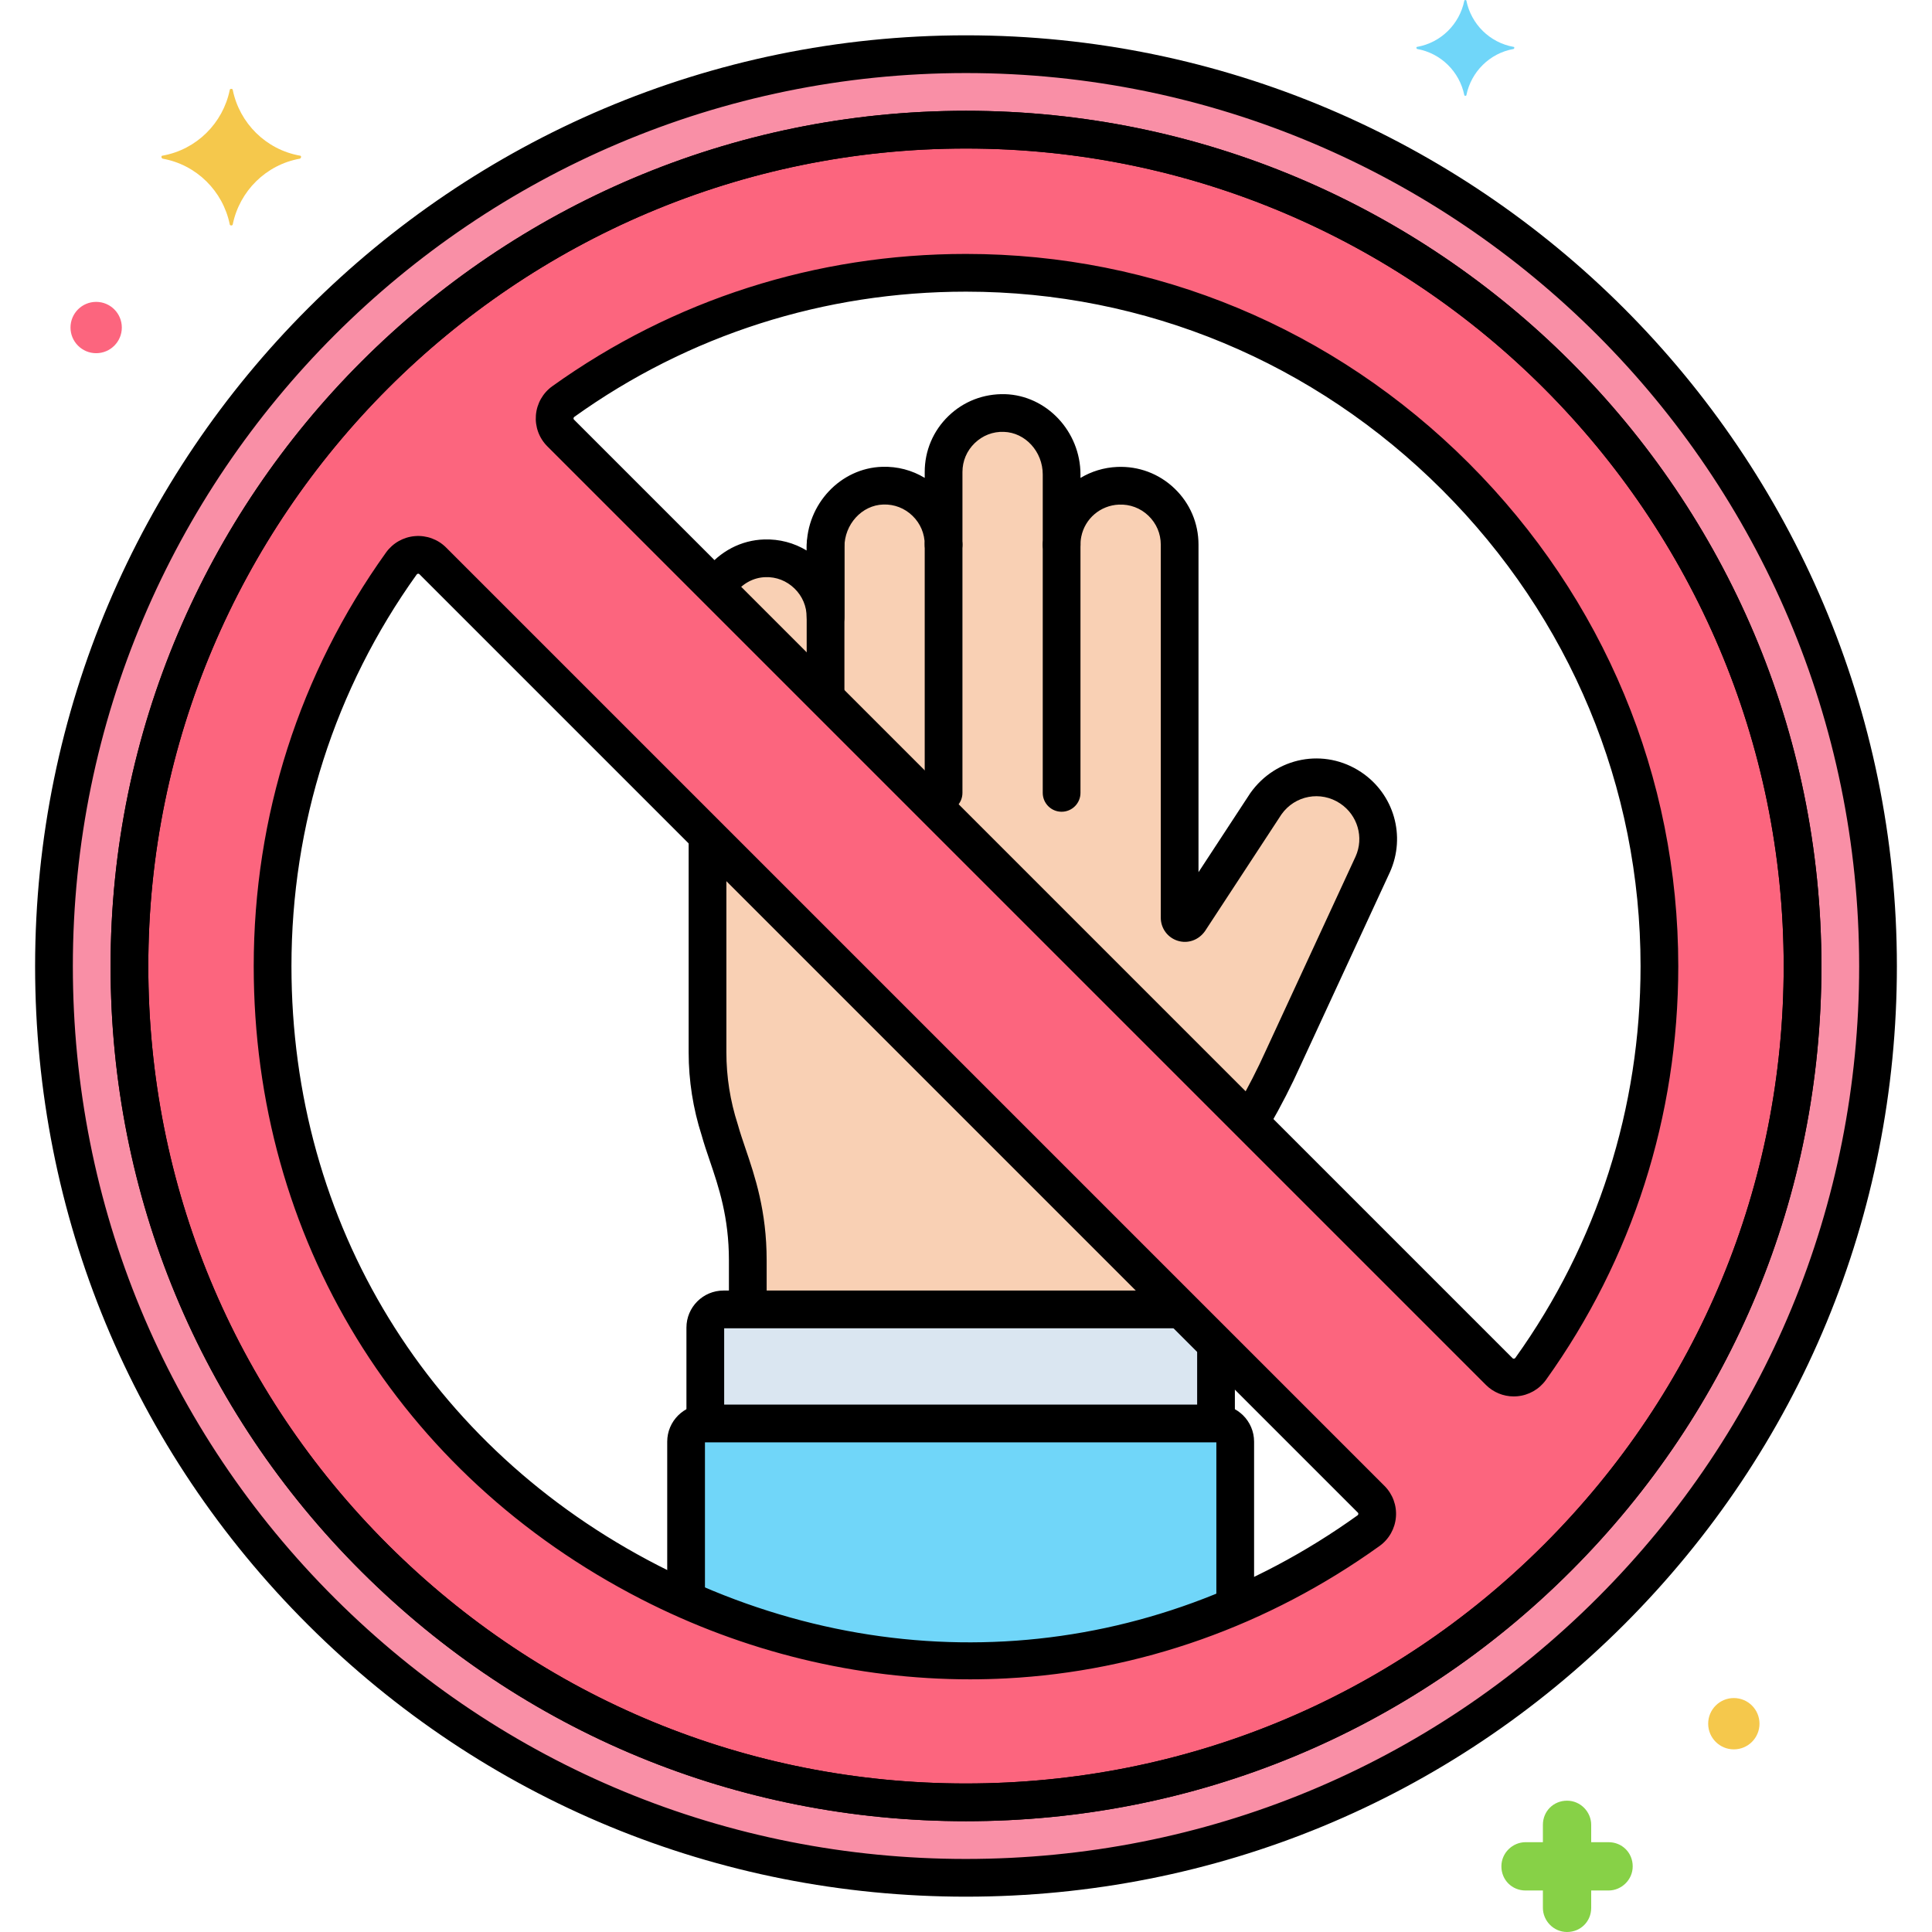 <?xml version="1.0" encoding="utf-8"?>
<!-- Generator: Adobe Illustrator 24.0.0, SVG Export Plug-In . SVG Version: 6.00 Build 0)  -->
<svg version="1.1" xmlns="http://www.w3.org/2000/svg" xmlns:xlink="http://www.w3.org/1999/xlink" x="0px" y="0px"
	 viewBox="0 0 256 256" enable-background="new 0 0 256 256" xml:space="preserve">
<g id="Layer_1">
</g>
<g id="Layer_2">
</g>
<g id="Layer_3">
</g>
<g id="Layer_4">
</g>
<g id="Layer_5">
</g>
<g id="Layer_6">
</g>
<g id="Layer_7">
</g>
<g id="Layer_8">
</g>
<g id="Layer_9">
</g>
<g id="Layer_10">
</g>
<g id="Layer_11">
</g>
<g id="Layer_12">
</g>
<g id="Layer_13">
</g>
<g id="Layer_14">
</g>
<g id="Layer_15">
</g>
<g id="Layer_16">
</g>
<g id="Layer_17">
</g>
<g id="Layer_18">
</g>
<g id="Layer_19">
</g>
<g id="Layer_20">
</g>
<g id="Layer_21">
</g>
<g id="Layer_22">
</g>
<g id="Layer_23">
</g>
<g id="Layer_24">
</g>
<g id="Layer_25">
</g>
<g id="Layer_26">
</g>
<g id="Layer_27">
</g>
<g id="Layer_28">
</g>
<g id="Layer_29">
</g>
<g id="Layer_30">
</g>
<g id="Layer_31">
</g>
<g id="Layer_32">
</g>
<g id="Layer_33">
</g>
<g id="Layer_34">
</g>
<g id="Layer_35">
</g>
<g id="Layer_36">
</g>
<g id="Layer_37">
</g>
<g id="Layer_38">
</g>
<g id="Layer_39">
</g>
<g id="Layer_40">
</g>
<g id="Layer_41">
</g>
<g id="Layer_42">
</g>
<g id="Layer_43">
</g>
<g id="Layer_44">
</g>
<g id="Layer_45">
</g>
<g id="Layer_46">
</g>
<g id="Layer_47">
</g>
<g id="Layer_48">
</g>
<g id="Layer_49">
</g>
<g id="Layer_50">
</g>
<g id="Layer_51">
</g>
<g id="Layer_52">
</g>
<g id="Layer_53">
</g>
<g id="Layer_54">
</g>
<g id="Layer_55">
</g>
<g id="Layer_56">
</g>
<g id="Layer_57">
</g>
<g id="Layer_58">
</g>
<g id="Layer_59">
</g>
<g id="Layer_60">
</g>
<g id="Layer_61">
</g>
<g id="Layer_62">
</g>
<g id="Layer_63">
</g>
<g id="Layer_64">
</g>
<g id="Layer_65">
</g>
<g id="Layer_66">
</g>
<g id="Layer_67">
</g>
<g id="Layer_68">
</g>
<g id="Layer_69">
</g>
<g id="Layer_70">
</g>
<g id="Layer_71">
</g>
<g id="Layer_72">
</g>
<g id="Layer_73">
</g>
<g id="Layer_74">
</g>
<g id="Layer_75">
</g>
<g id="Layer_76">
</g>
<g id="Layer_77">
</g>
<g id="Layer_78">
</g>
<g id="Layer_79">
</g>
<g id="Layer_80">
</g>
<g id="Layer_81">
</g>
<g id="Layer_82">
</g>
<g id="Layer_83">
</g>
<g id="Layer_84">
</g>
<g id="Layer_85">
</g>
<g id="Layer_86">
</g>
<g id="Layer_87">
	<g>
		<g>
			<g>
				<path fill="#70D6F9" d="M200.552,6.21c-3.157-0.562-5.613-3.018-6.245-6.104c0-0.141-0.281-0.141-0.281,0
					c-0.631,3.087-3.087,5.543-6.245,6.104c-0.14,0-0.14,0.21,0,0.28c3.157,0.562,5.613,3.018,6.245,6.104
					c0,0.141,0.281,0.141,0.281,0c0.632-3.087,3.087-5.543,6.245-6.104C200.693,6.42,200.693,6.21,200.552,6.21z"/>
			</g>
		</g>
		<g>
			<g>
				<path fill="#87D147" d="M213.142,244.1h-2.3v-2.3c0-1.7-1.4-3.2-3.2-3.2c-1.8,0-3.2,1.4-3.2,3.2v2.3h-2.3
					c-1.7,0-3.2,1.4-3.2,3.2c0,1.8,1.4,3.2,3.2,3.2h2.3v2.3c0,1.7,1.4,3.2,3.2,3.2c1.8,0,3.2-1.4,3.2-3.2v-2.3h2.3
					c1.7,0,3.2-1.4,3.2-3.2C216.342,245.5,214.942,244.1,213.142,244.1z"/>
			</g>
		</g>
		<g>
			<g>
				<path fill="#F5C84C" d="M39.742,20.623c-4.5-0.8-8-4.3-8.9-8.7c0-0.2-0.4-0.2-0.4,0c-0.9,4.4-4.4,7.9-8.9,8.7
					c-0.2,0-0.2,0.3,0,0.4c4.5,0.8,8,4.3,8.9,8.7c0,0.2,0.4,0.2,0.4,0c0.9-4.4,4.4-7.9,8.9-8.7
					C39.942,20.923,39.942,20.623,39.742,20.623z"/>
			</g>
		</g>
		<g>
			<g>
				<path fill="#FC657E" d="M12.742,40c-1.878,0-3.4,1.522-3.4,3.4c0,1.878,1.522,3.4,3.4,3.4s3.4-1.522,3.4-3.4
					C16.142,41.522,14.62,40,12.742,40z"/>
			</g>
		</g>
		<g>
			<g>
				<path fill="#F5C84C" d="M229.742,225c-1.878,0-3.4,1.522-3.4,3.4c0,1.878,1.522,3.4,3.4,3.4s3.4-1.522,3.4-3.4
					C233.142,226.522,231.62,225,229.742,225z"/>
			</g>
		</g>
		<g>
			<g>
				<g>
					<path fill="#FC657E" d="M128,17.18c-61.122,0-110.848,49.726-110.848,110.848c0,29.697,11.555,57.564,32.536,78.468
						c20.923,20.846,48.73,32.325,78.301,32.325H128c29.646-0.003,57.483-11.514,78.381-32.412
						c20.937-20.937,32.467-48.772,32.467-78.381C238.848,66.905,189.122,17.18,128,17.18z M181.341,202.819
						c-60.276,43.259-145.222-0.016-145.222-74.792c0-19.406,5.98-37.891,17.061-53.359c0.985-1.375,2.969-1.546,4.165-0.35
						l124.341,124.341C182.879,199.853,182.713,201.835,181.341,202.819z M202.823,181.382c-0.986,1.377-2.97,1.552-4.167,0.354
						L74.291,57.372c-1.198-1.198-1.023-3.181,0.354-4.167c15.464-11.077,33.943-17.056,53.343-17.058
						c50.479-0.006,91.893,41.402,91.892,91.881C219.881,147.432,213.902,165.915,202.823,181.382z"/>
				</g>
			</g>
		</g>
		<g>
			<g>
				<g>
					<g>
						<path fill="#F98FA6" d="M128,7.18C61.364,7.18,7.152,61.392,7.152,128.027c0,32.376,12.6,62.759,35.478,85.552
							c22.811,22.728,53.122,35.241,85.359,35.241H128c32.317-0.003,62.665-12.555,85.452-35.342
							c22.825-22.824,35.396-53.172,35.396-85.451C248.848,61.392,194.636,7.18,128,7.18z M206.381,206.408
							c-20.898,20.898-48.735,32.409-78.381,32.412h-0.01c-29.571,0-57.378-11.479-78.301-32.325
							c-20.981-20.903-32.536-48.771-32.536-78.468C17.152,66.905,66.878,17.18,128,17.18s110.848,49.726,110.848,110.848
							C238.848,157.636,227.317,185.472,206.381,206.408z"/>
					</g>
				</g>
			</g>
		</g>
		<g>
			<g>
				<path fill="#DAE6F1" d="M156.53,173.504H95.867c-1.331,0-2.411,1.079-2.411,2.411v12.703h67.671v-10.516L156.53,173.504z"/>
			</g>
		</g>
		<g>
			<g>
				<path fill="#F9D0B4" d="M156.53,173.504l-62.779-62.779l0,28.716c0,3.497,0.548,6.972,1.624,10.298
					c1.193,4.314,3.712,9.173,3.712,17.269v6.496H156.53z"/>
			</g>
		</g>
		<g>
			<g>
				<path fill="#F9D0B4" d="M178.968,104.388c-3.684-2.456-8.654-1.533-11.21,2.083l-10.182,15.539
					c-0.393,0.555-1.267,0.277-1.267-0.403V72.43c0,0.061,0-0.199,0-0.259c0-4.421-3.681-7.998-8.165-7.802
					c-3.686,0.161-6.613,2.821-7.313,6.216c-0.123,0.599-0.161,1.15-0.161,1.586v-9.298c0-4.282-3.299-8.016-7.579-8.144
					c-4.428-0.133-8.06,3.417-8.06,7.816v9.626c0-4.398-3.632-7.949-8.06-7.816c-4.28,0.128-7.579,3.862-7.579,8.144v9.298
					c0-4.399-3.632-7.949-8.06-7.816c-2.778,0.083-5.136,1.69-6.454,3.976l70.728,70.729c1.62-2.761,3.122-5.589,4.435-8.513
					l11.851-25.632C183.527,110.896,182.291,106.604,178.968,104.388z"/>
			</g>
		</g>
		<g>
			<g>
				<path fill="#70D6F9" d="M161.263,188.618H93.321c-1.331,0-2.411,1.08-2.411,2.411v20.935c22.35,9.926,48.577,11.205,72.763,0.85
					v-21.785C163.674,189.697,162.594,188.618,161.263,188.618z"/>
			</g>
		</g>
		<g>
			<g>
				<path d="M140.669,69.67c-1.381,0-2.5,1.119-2.5,2.5v32.89c0,1.381,1.119,2.5,2.5,2.5s2.5-1.119,2.5-2.5V72.17
					C143.169,70.789,142.05,69.67,140.669,69.67z"/>
			</g>
		</g>
		<g>
			<g>
				<path d="M125.029,69.67c-1.381,0-2.5,1.119-2.5,2.5v32.89c0,1.381,1.119,2.5,2.5,2.5s2.5-1.119,2.5-2.5V72.17
					C127.529,70.789,126.41,69.67,125.029,69.67z"/>
			</g>
		</g>
		<g>
			<g>
				<path d="M109.39,69.67c-1.381,0-2.5,1.119-2.5,2.5v19.89c0,1.381,1.119,2.5,2.5,2.5s2.5-1.119,2.5-2.5V72.17
					C111.89,70.789,110.771,69.67,109.39,69.67z"/>
			</g>
		</g>
		<g>
			<g>
				<path d="M161.128,176.362c-1.381,0-2.5,1.119-2.5,2.5v8.5c0,1.381,1.119,2.5,2.5,2.5s2.5-1.119,2.5-2.5v-8.5
					C163.628,177.481,162.509,176.362,161.128,176.362z"/>
			</g>
		</g>
		<g>
			<g>
				<path d="M156.036,171.004H95.867c-2.708,0-4.911,2.203-4.911,4.91v11.543c0,1.381,1.119,2.5,2.5,2.5s2.5-1.119,2.5-2.5v-11.453
					h60.08c1.381,0,2.5-1.119,2.5-2.5S157.417,171.004,156.036,171.004z"/>
			</g>
		</g>
		<g>
			<g>
				<g>
					<path d="M98.775,152.169c-0.372-1.097-0.724-2.132-0.991-3.096c-0.01-0.035-0.02-0.069-0.031-0.104
						c-0.998-3.083-1.503-6.289-1.503-9.529v-27.71c0-1.381-1.119-2.5-2.5-2.5s-2.5,1.119-2.5,2.5v27.71
						c0,3.746,0.582,7.452,1.729,11.018c0.302,1.086,0.671,2.172,1.062,3.319c1.193,3.511,2.545,7.489,2.545,13.23v4.88
						c0,1.381,1.119,2.5,2.5,2.5s2.5-1.119,2.5-2.5v-4.88C101.587,160.439,100.028,155.854,98.775,152.169z"/>
				</g>
			</g>
			<g>
				<g>
					<path d="M180.354,102.308c-4.846-3.231-11.276-2.036-14.688,2.792l-6.858,10.469V72.17c0-2.839-1.13-5.483-3.182-7.448
						c-2.051-1.963-4.751-2.972-7.591-2.852c-1.768,0.077-3.428,0.597-4.866,1.459v-0.457c0-5.703-4.488-10.478-10.003-10.643
						c-2.825-0.071-5.482,0.948-7.502,2.907c-2.021,1.961-3.134,4.592-3.134,7.407v0.778c-1.68-1.015-3.607-1.532-5.635-1.467
						c-5.516,0.166-10.004,4.94-10.004,10.643v0.45c-1.68-1.015-3.609-1.533-5.636-1.467c-3.045,0.092-5.882,1.573-7.782,4.065
						c-0.837,1.098-0.625,2.667,0.473,3.504c1.097,0.836,2.667,0.625,3.504-0.473c0.981-1.288,2.423-2.053,3.955-2.099
						c1.458-0.06,2.829,0.488,3.87,1.499c1.042,1.011,1.616,2.367,1.616,3.818c0,1.381,1.119,2.5,2.5,2.5s2.5-1.119,2.5-2.5v-9.299
						c0-3.027,2.312-5.56,5.154-5.645c1.467-0.046,2.829,0.489,3.87,1.499c1.042,1.011,1.615,2.366,1.615,3.817
						c0,1.381,1.119,2.5,2.5,2.5s2.5-1.119,2.5-2.5v-9.626c0-1.451,0.574-2.808,1.616-3.818c1.041-1.011,2.414-1.555,3.87-1.498
						c2.842,0.085,5.154,2.617,5.154,5.645v9.298c0,1.381,1.119,2.5,2.5,2.5s2.5-1.119,2.5-2.5c0-0.25,0.019-0.64,0.11-1.08
						c0.49-2.381,2.536-4.118,4.974-4.224c1.469-0.066,2.86,0.457,3.916,1.468c1.057,1.012,1.64,2.374,1.64,3.836v49.436
						c0,1.399,0.896,2.624,2.229,3.048c1.333,0.423,2.771-0.059,3.63-1.274l10.131-15.466c1.788-2.527,5.207-3.163,7.783-1.445
						c2.316,1.545,3.17,4.509,2.041,7.023l-11.863,25.656c-1.114,2.48-2.414,5.016-3.863,7.536
						c-0.688,1.197-0.275,2.726,0.921,3.413c0.393,0.227,0.821,0.333,1.244,0.333c0.866,0,1.708-0.45,2.17-1.254
						c1.531-2.664,2.907-5.349,4.077-7.955l11.863-25.656C186.317,110.788,184.711,105.213,180.354,102.308z"/>
				</g>
			</g>
		</g>
		<g>
			<g>
				<path d="M161.263,186.118H93.321c-2.708,0-4.911,2.203-4.911,4.91v19.997c0,1.381,1.119,2.5,2.5,2.5s2.5-1.119,2.5-2.5v-19.907
					h67.763v20.871c0,1.381,1.119,2.5,2.5,2.5s2.5-1.119,2.5-2.5v-20.961C166.173,188.321,163.97,186.118,161.263,186.118z"/>
			</g>
		</g>
		<g>
			<g>
				<g>
					<path d="M194.632,61.387c-17.892-17.89-41.553-27.74-66.631-27.74h-0.013c-19.847,0.002-38.796,6.063-54.799,17.525
						c-1.258,0.901-2.053,2.303-2.179,3.844c-0.125,1.533,0.426,3.036,1.514,4.123l124.364,124.365v0.001
						c0.986,0.984,2.312,1.529,3.693,1.529c0.143,0,0.287-0.006,0.431-0.018c1.541-0.126,2.941-0.921,3.842-2.179
						c11.466-16.006,17.526-34.959,17.526-54.811C222.381,102.945,212.526,79.279,194.632,61.387z M200.791,179.926
						c-0.047,0.065-0.11,0.102-0.188,0.108c-0.104,0.005-0.16-0.046-0.18-0.066v0.001L76.059,55.603
						c-0.021-0.02-0.074-0.073-0.065-0.179c0.006-0.078,0.042-0.141,0.108-0.188c15.148-10.852,33.091-16.588,51.888-16.59h0.012
						c23.741,0,46.149,9.332,63.096,26.276c16.95,16.947,26.284,39.358,26.284,63.104
						C217.381,146.828,211.644,164.774,200.791,179.926z M59.112,72.551c-1.088-1.088-2.59-1.64-4.126-1.514
						c-1.54,0.126-2.939,0.92-3.838,2.176c-11.467,16.006-17.529,34.961-17.529,54.814c0,36.019,19.196,67.374,51.35,83.875
						c13.606,6.982,28.571,10.618,43.566,10.618c1.602,0,3.207-0.042,4.807-0.125c17.642-0.919,34.744-6.986,49.457-17.545
						c1.252-0.899,2.042-2.297,2.168-3.834c0.125-1.534-0.427-3.038-1.514-4.125L59.112,72.551z M179.884,200.788
						c-27.574,19.79-62.203,22.283-92.632,6.666c-30.452-15.628-48.633-45.32-48.633-79.427c0-18.803,5.738-36.751,16.594-51.902
						c0.045-0.063,0.106-0.099,0.183-0.104c0.008-0.001,0.015-0.001,0.022-0.001c0.092,0,0.142,0.05,0.16,0.066l124.341,124.341
						c0.019,0.019,0.075,0.075,0.066,0.184C179.978,200.685,179.944,200.745,179.884,200.788z M128,14.68
						c-62.5,0-113.348,50.848-113.348,113.348c0,30.367,11.816,58.863,33.271,80.239C69.318,229.581,97.752,241.32,128,241.32
						c30.314-0.003,58.779-11.773,80.149-33.145c21.409-21.408,33.199-49.872,33.199-80.148C241.348,65.527,190.5,14.68,128,14.68z
						 M204.613,204.641c-20.426,20.426-47.635,31.677-76.624,31.68c-28.905,0-56.086-11.221-76.537-31.597
						c-20.507-20.431-31.8-47.668-31.8-76.696C19.652,68.284,68.257,19.68,128,19.68s108.348,48.604,108.348,108.348
						C236.348,156.968,225.078,184.176,204.613,204.641z"/>
				</g>
			</g>
		</g>
		<g>
			<g>
				<g>
					<g>
						<path d="M128,14.68c-62.5,0-113.348,50.848-113.348,113.348c0,30.367,11.816,58.863,33.271,80.239
							C69.318,229.581,97.752,241.32,128,241.32c30.314-0.003,58.779-11.773,80.149-33.145
							c21.409-21.408,33.199-49.872,33.199-80.148C241.348,65.527,190.5,14.68,128,14.68z M204.613,204.641
							c-20.426,20.426-47.635,31.677-76.624,31.68c-28.905,0-56.086-11.221-76.537-31.597c-20.507-20.431-31.8-47.668-31.8-76.696
							C19.652,68.284,68.257,19.68,128,19.68s108.348,48.604,108.348,108.348C236.348,156.968,225.078,184.176,204.613,204.641z
							 M128,4.68C59.986,4.68,4.652,60.014,4.652,128.027c0,33.046,12.861,64.058,36.213,87.323
							c23.281,23.195,54.222,35.97,87.135,35.97c32.985-0.003,63.96-12.814,87.219-36.074
							c23.297-23.296,36.128-54.271,36.128-87.219C251.348,60.014,196.014,4.68,128,4.68z M211.685,211.711
							c-22.315,22.315-52.035,34.606-83.695,34.609c-31.569,0-61.257-12.257-83.594-34.513
							c-22.404-22.32-34.743-52.074-34.743-83.78C9.652,62.771,62.743,9.68,128,9.68s118.348,53.091,118.348,118.348
							C246.348,159.64,234.038,189.358,211.685,211.711z"/>
					</g>
				</g>
			</g>
		</g>
	</g>
</g>
<g id="Layer_88">
</g>
<g id="Layer_89">
</g>
<g id="Layer_90">
</g>
</svg>

